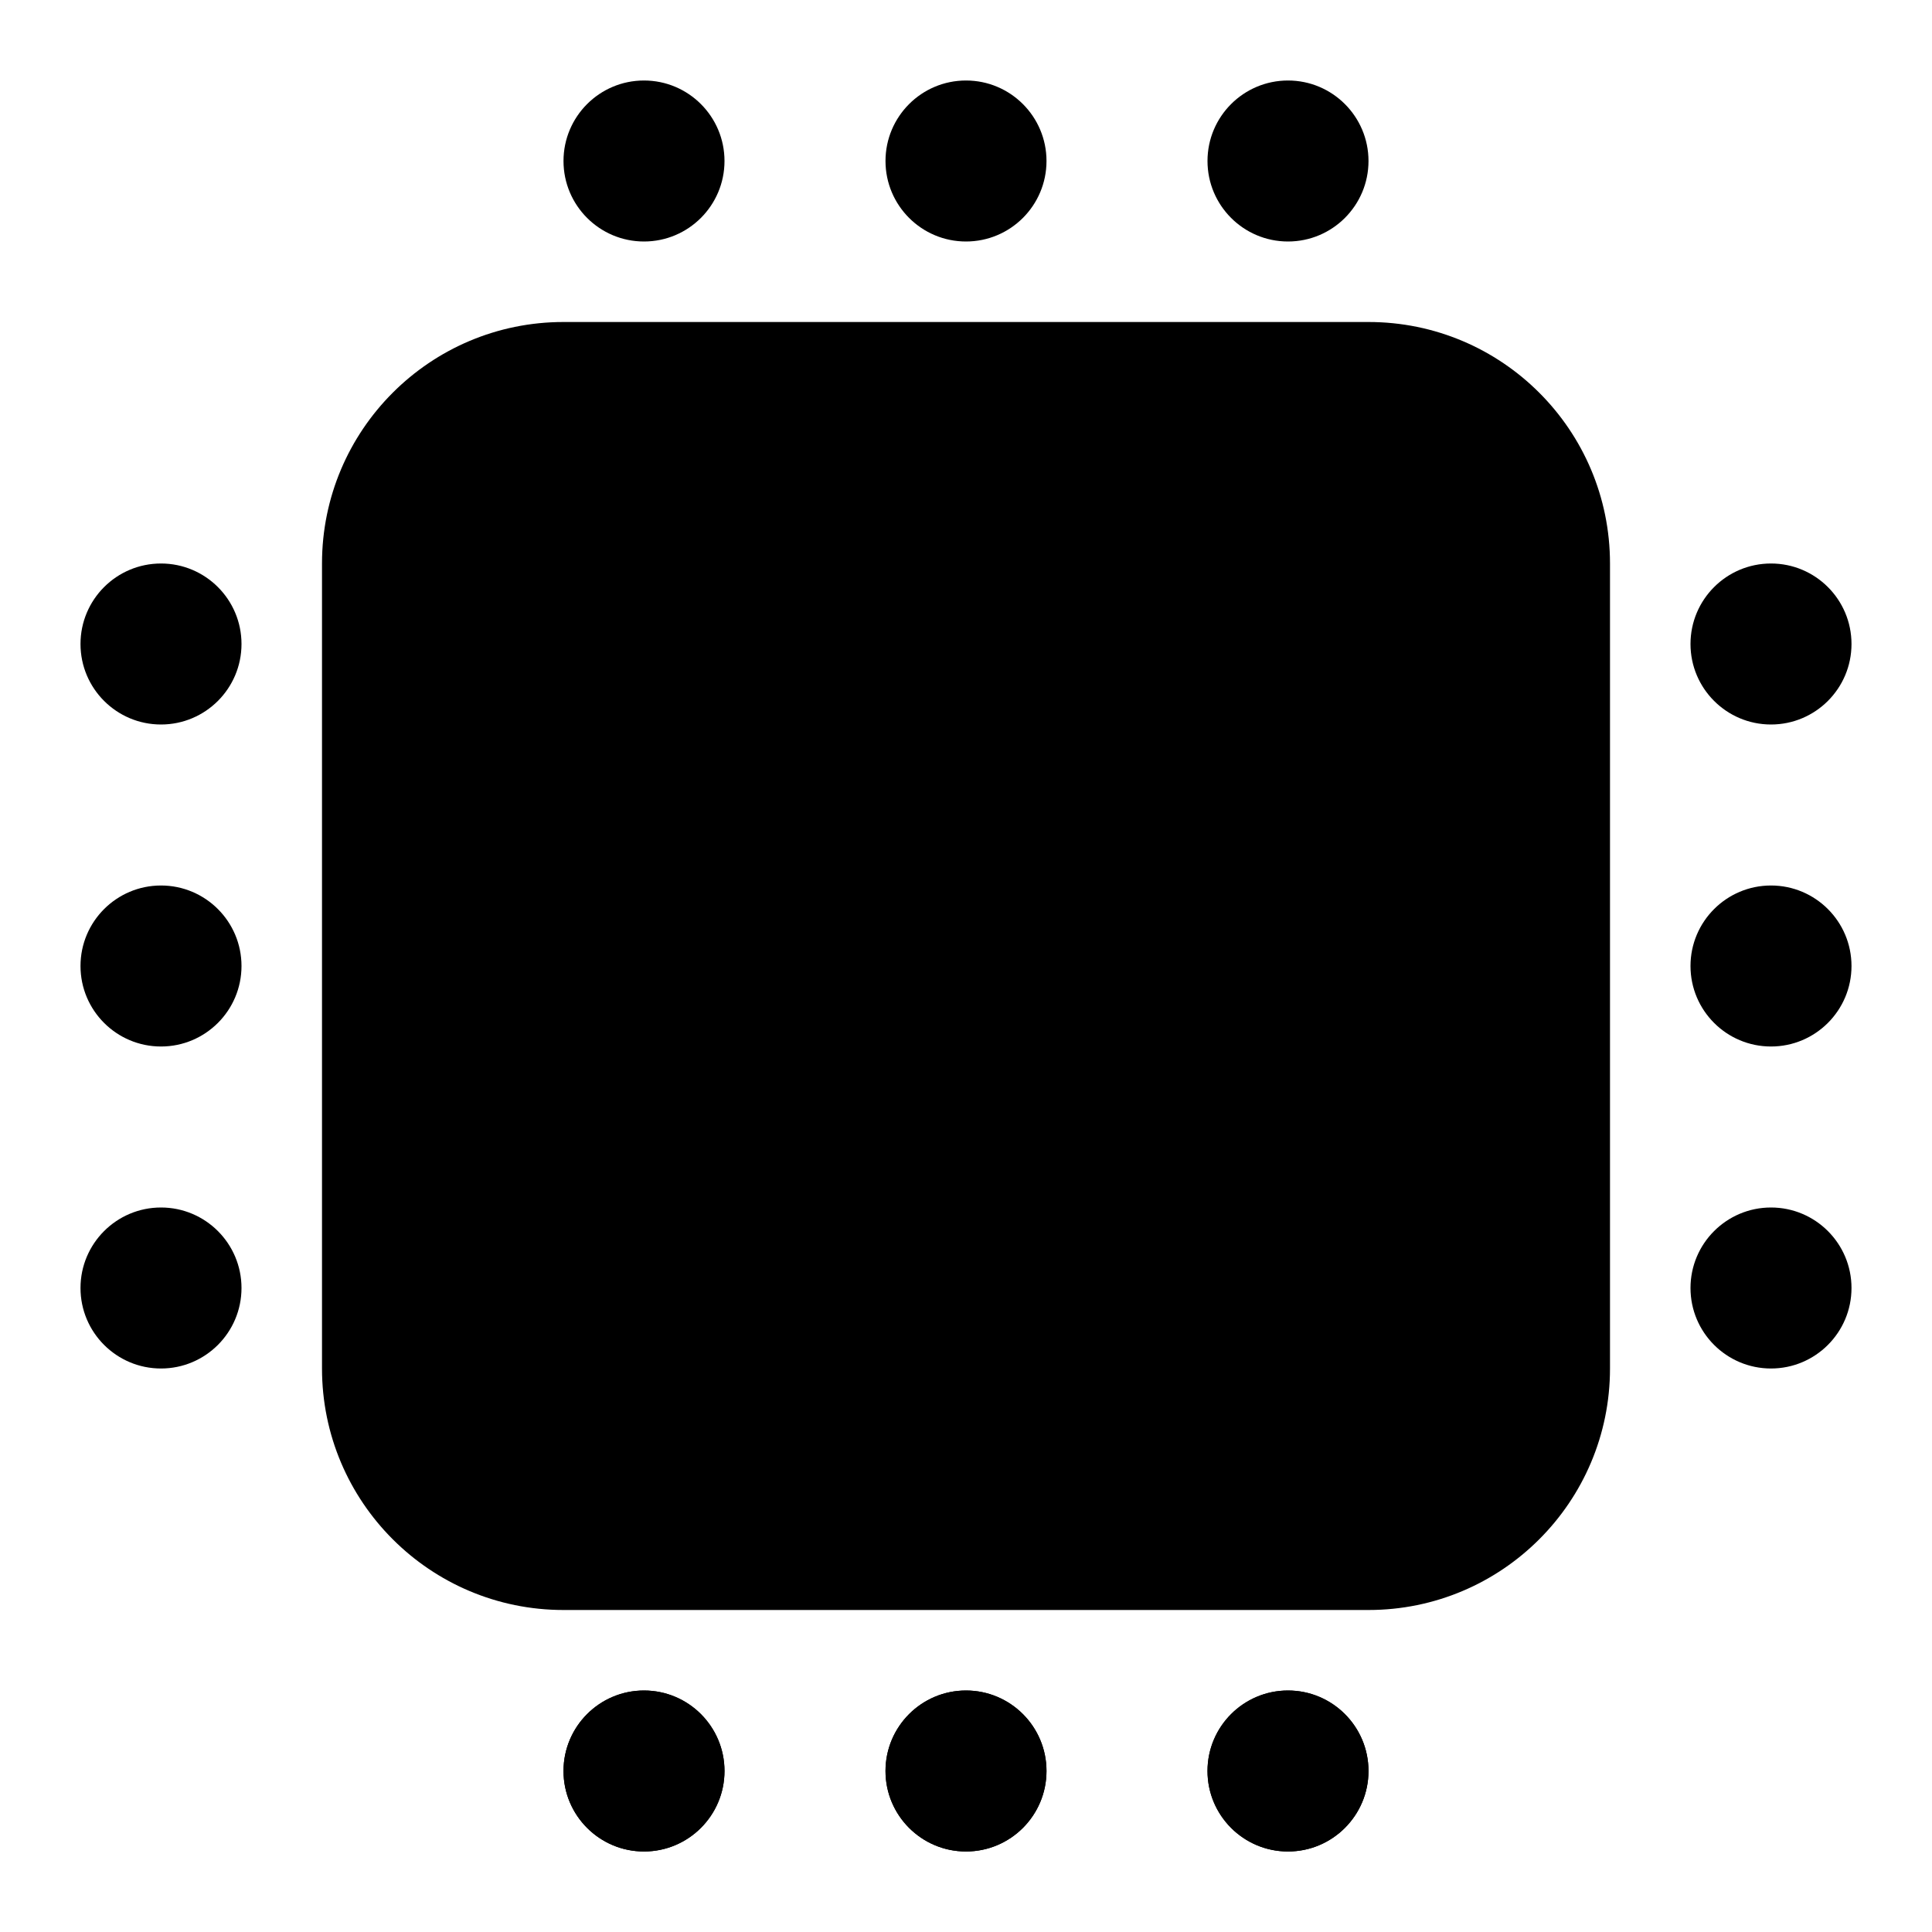 <?xml version="1.0" encoding="UTF-8"?>
<svg width="24" height="24" viewBox="0 0 24 24" fill="none" xmlns="http://www.w3.org/2000/svg">
<path fillRule="evenodd" clipRule="evenodd" d="M9 22C9 22.552 8.552 23 8 23C7.448 23 7 22.552 7 22C7 21.448 7.448 21 8 21C8.552 21 9 21.448 9 22ZM13 22C13 22.552 12.552 23 12 23C11.448 23 11 22.552 11 22C11 21.448 11.448 21 12 21C12.552 21 13 21.448 13 22ZM16 23C16.552 23 17 22.552 17 22C17 21.448 16.552 21 16 21C15.448 21 15 21.448 15 22C15 22.552 15.448 23 16 23Z" fill="currentColor"/><path fillRule="evenodd" clipRule="evenodd" d="M9 2C9 2.552 8.552 3 8 3C7.448 3 7 2.552 7 2C7 1.448 7.448 1 8 1C8.552 1 9 1.448 9 2ZM13 2C13 2.552 12.552 3 12 3C11.448 3 11 2.552 11 2C11 1.448 11.448 1 12 1C12.552 1 13 1.448 13 2ZM16 3C16.552 3 17 2.552 17 2C17 1.448 16.552 1 16 1C15.448 1 15 1.448 15 2C15 2.552 15.448 3 16 3ZM9 22C9 22.552 8.552 23 8 23C7.448 23 7 22.552 7 22C7 21.448 7.448 21 8 21C8.552 21 9 21.448 9 22ZM13 22C13 22.552 12.552 23 12 23C11.448 23 11 22.552 11 22C11 21.448 11.448 21 12 21C12.552 21 13 21.448 13 22ZM16 23C16.552 23 17 22.552 17 22C17 21.448 16.552 21 16 21C15.448 21 15 21.448 15 22C15 22.552 15.448 23 16 23ZM23 16C23 15.448 22.552 15 22 15C21.448 15 21 15.448 21 16C21 16.552 21.448 17 22 17C22.552 17 23 16.552 23 16ZM23 12C23 11.448 22.552 11 22 11C21.448 11 21 11.448 21 12C21 12.552 21.448 13 22 13C22.552 13 23 12.552 23 12ZM22 7C22.552 7 23 7.448 23 8C23 8.552 22.552 9 22 9C21.448 9 21 8.552 21 8C21 7.448 21.448 7 22 7ZM2 15C2.552 15 3 15.448 3 16C3 16.552 2.552 17 2 17C1.448 17 1 16.552 1 16C1 15.448 1.448 15 2 15ZM2 11C2.552 11 3 11.448 3 12C3 12.552 2.552 13 2 13C1.448 13 1 12.552 1 12C1 11.448 1.448 11 2 11ZM3 8C3 7.448 2.552 7 2 7C1.448 7 1 7.448 1 8C1 8.552 1.448 9 2 9C2.552 9 3 8.552 3 8ZM17 6H7C6.448 6 6 6.448 6 7V17C6 17.552 6.448 18 7 18H17C17.552 18 18 17.552 18 17V7C18 6.448 17.552 6 17 6ZM7 4C5.343 4 4 5.343 4 7V17C4 18.657 5.343 20 7 20H17C18.657 20 20 18.657 20 17V7C20 5.343 18.657 4 17 4H7ZM14 10H10V14H14V10ZM8 8V16H16V8H8Z" fill="currentColor"/>
</svg>